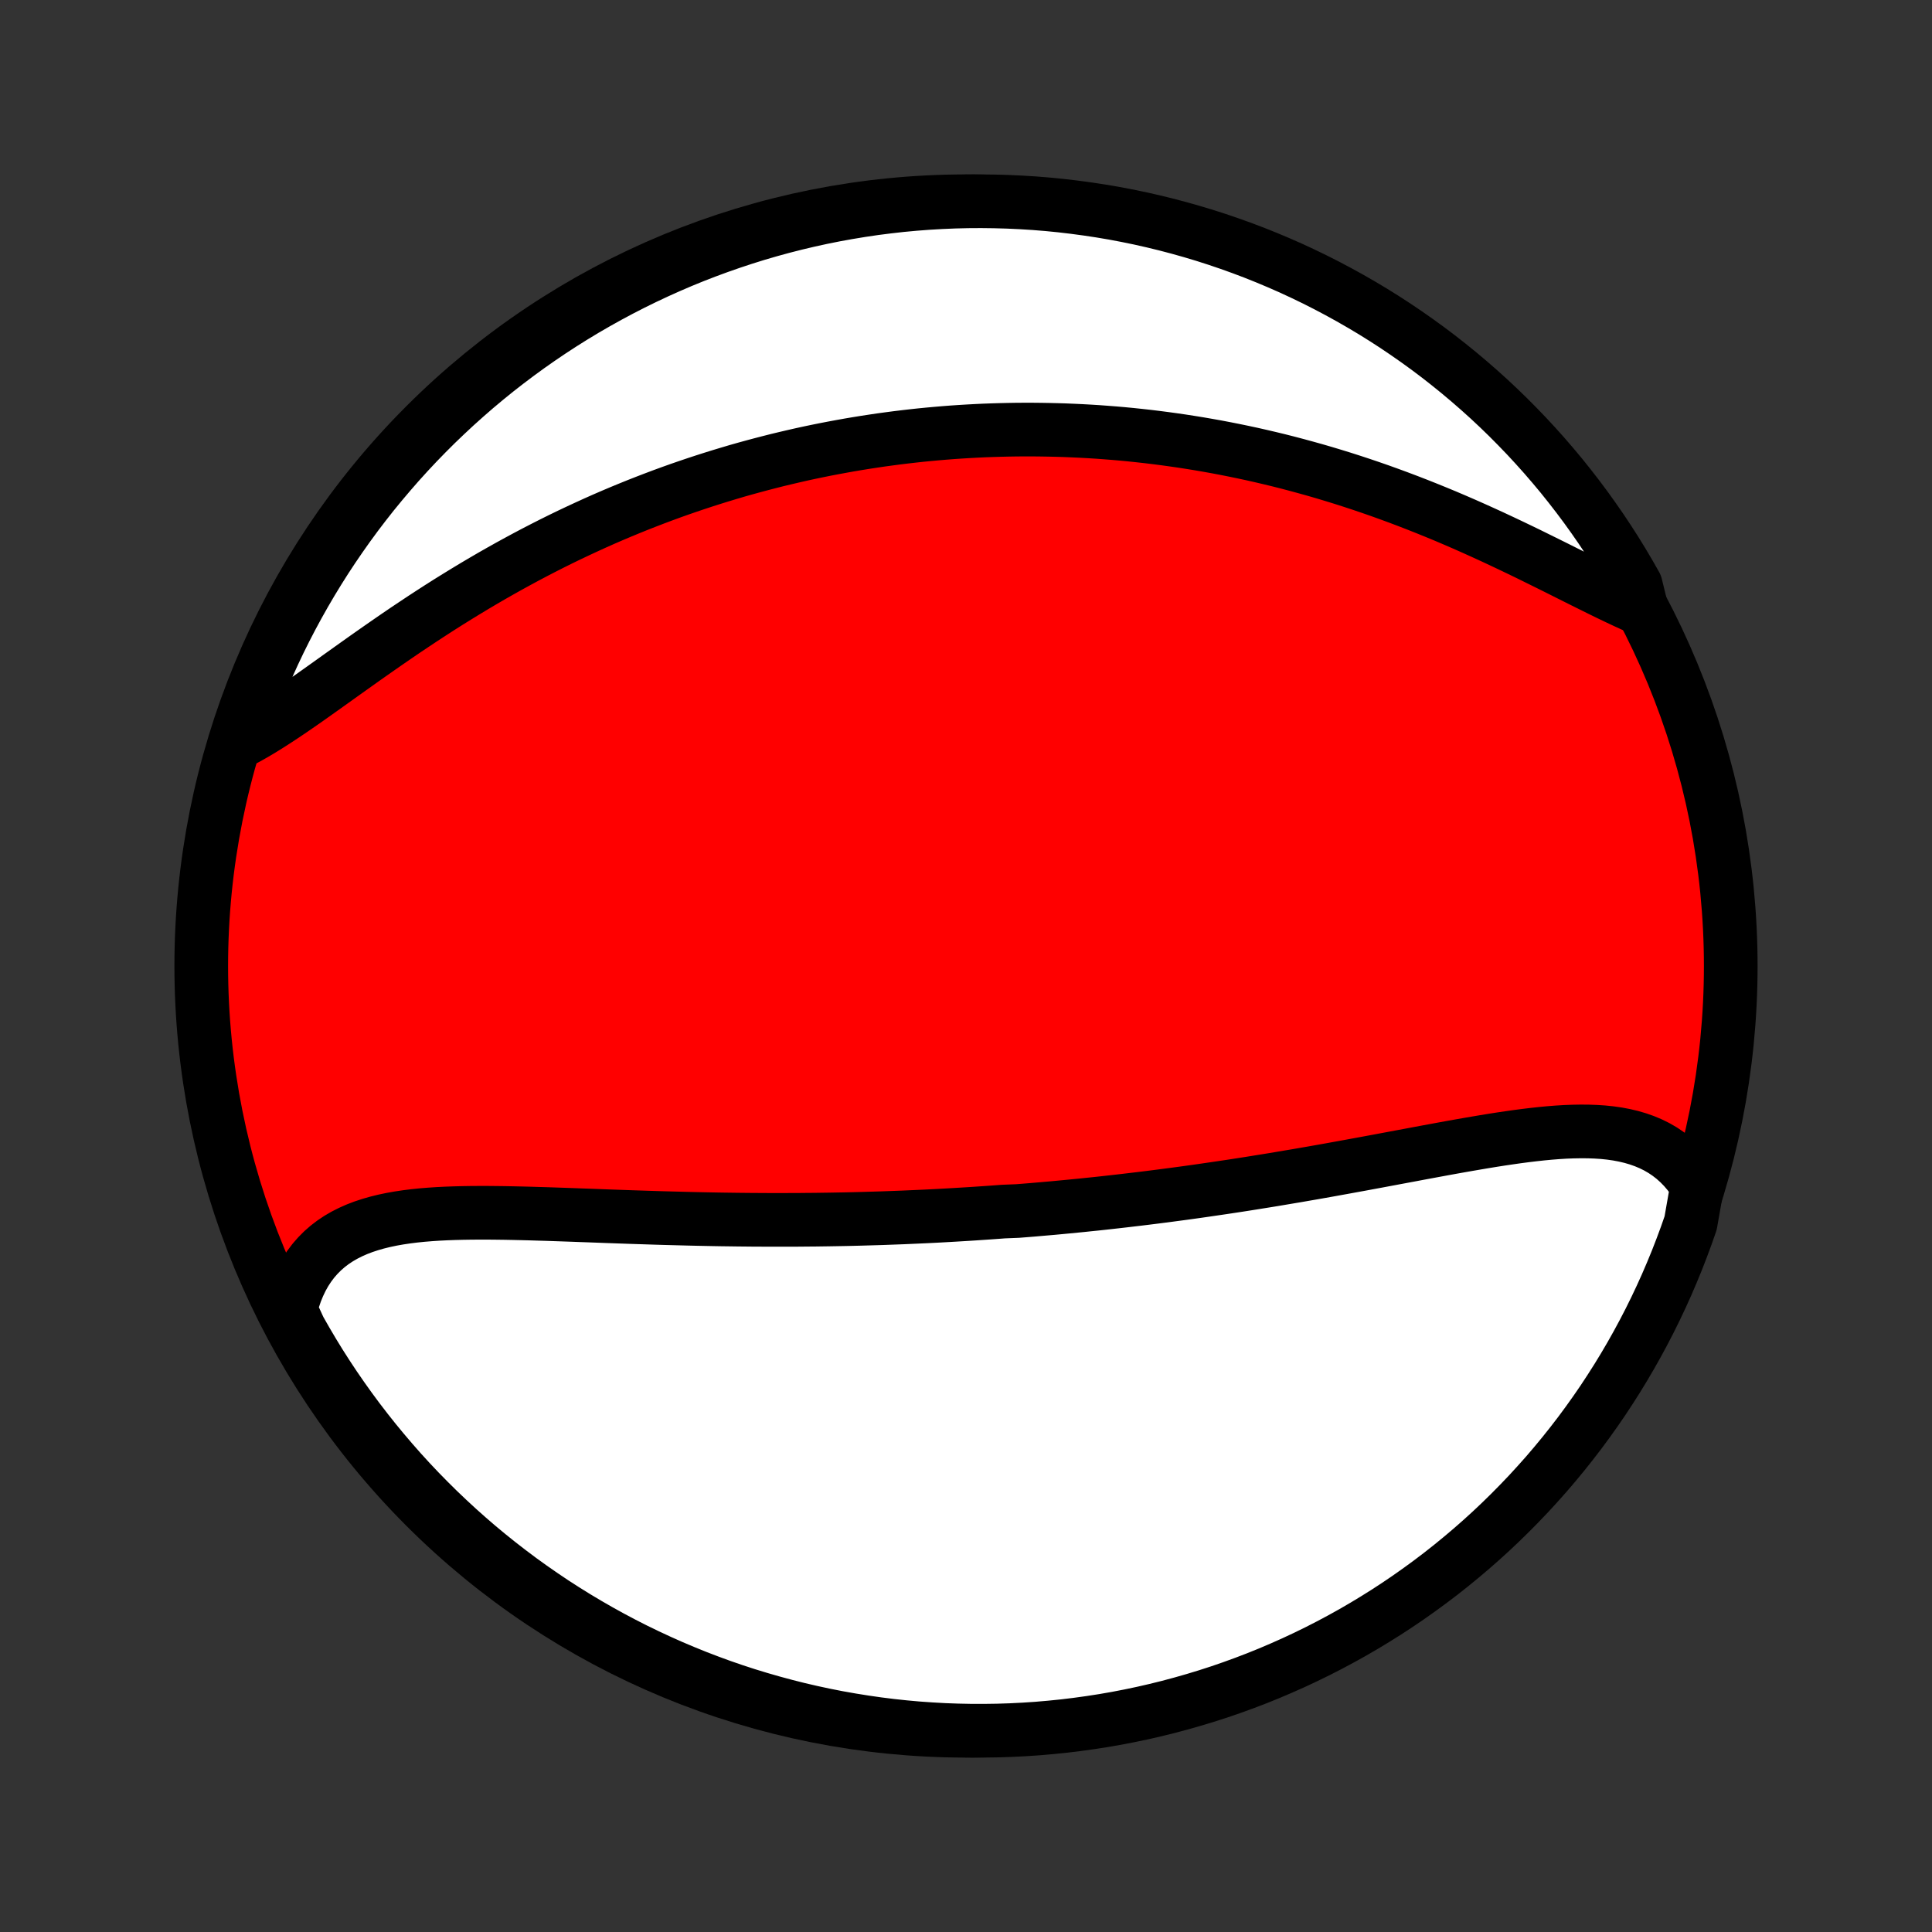 <?xml version="1.0" encoding="utf-8" standalone="no"?>
<!DOCTYPE svg PUBLIC "-//W3C//DTD SVG 1.1//EN"
  "http://www.w3.org/Graphics/SVG/1.1/DTD/svg11.dtd">
<!-- Created with matplotlib (http://matplotlib.org/) -->
<svg height="72pt" version="1.1" viewBox="0 0 72 72" width="72pt" xmlns="http://www.w3.org/2000/svg" xmlns:xlink="http://www.w3.org/1999/xlink">
 <rect x="0" y="0" width="72" height="72" fill="#333333" stroke="none"/>
 <defs>
  <style type="text/css">
*{stroke-linecap:butt;stroke-linejoin:round;}
  </style>
 </defs>
 <g id="figure_1">
  <g id="patch_1">
   <path d="
M0 72
L72 72
L72 0
L0 0
z
" style="fill:none;"/>
  </g>
  <g id="axes_1">
   <g id="PatchCollection_1">
    <defs>
     <path d="
M36 -7.5
C43.558 -7.5 50.808 -10.503 56.153 -15.848
C61.497 -21.192 64.5 -28.442 64.5 -36
C64.5 -43.558 61.497 -50.808 56.153 -56.153
C50.808 -61.497 43.558 -64.5 36 -64.5
C28.442 -64.5 21.192 -61.497 15.848 -56.153
C10.503 -50.808 7.5 -43.558 7.5 -36
C7.5 -28.442 10.503 -21.192 15.848 -15.848
C21.192 -10.503 28.442 -7.5 36 -7.5
z
" id="C0_0_a811fe30f3"/>
     <path d="
M63.249 -27.81
L63.095 -28.047
L62.93 -28.269
L62.755 -28.474
L62.57 -28.663
L62.376 -28.837
L62.173 -28.994
L61.962 -29.136
L61.742 -29.263
L61.515 -29.375
L61.281 -29.473
L61.039 -29.558
L60.792 -29.63
L60.538 -29.69
L60.279 -29.739
L60.014 -29.777
L59.744 -29.805
L59.47 -29.823
L59.192 -29.833
L58.909 -29.835
L58.623 -29.83
L58.334 -29.819
L58.042 -29.801
L57.748 -29.778
L57.451 -29.75
L57.152 -29.717
L56.851 -29.681
L56.548 -29.641
L56.245 -29.598
L55.94 -29.553
L55.634 -29.505
L55.327 -29.455
L55.02 -29.403
L54.712 -29.35
L54.404 -29.296
L54.096 -29.241
L53.788 -29.185
L53.48 -29.128
L53.172 -29.071
L52.865 -29.014
L52.558 -28.956
L52.252 -28.899
L51.947 -28.842
L51.642 -28.785
L51.338 -28.728
L51.035 -28.672
L50.733 -28.616
L50.432 -28.561
L50.132 -28.506
L49.833 -28.452
L49.535 -28.398
L49.238 -28.345
L48.943 -28.293
L48.648 -28.242
L48.355 -28.191
L48.063 -28.142
L47.772 -28.093
L47.482 -28.044
L47.193 -27.997
L46.906 -27.951
L46.62 -27.905
L46.335 -27.86
L46.051 -27.816
L45.768 -27.773
L45.486 -27.731
L45.206 -27.69
L44.926 -27.649
L44.648 -27.609
L44.37 -27.57
L44.094 -27.532
L43.818 -27.495
L43.544 -27.459
L43.27 -27.423
L42.997 -27.388
L42.725 -27.354
L42.454 -27.321
L42.183 -27.289
L41.913 -27.257
L41.644 -27.226
L41.376 -27.196
L41.108 -27.166
L40.84 -27.137
L40.573 -27.11
L40.307 -27.082
L40.041 -27.056
L39.775 -27.03
L39.51 -27.005
L39.244 -26.98
L38.98 -26.957
L38.715 -26.934
L38.45 -26.911
L38.186 -26.89
L37.922 -26.869
L37.393 -26.848
L37.128 -26.828
L36.864 -26.809
L36.599 -26.791
L36.334 -26.773
L36.069 -26.756
L35.803 -26.74
L35.538 -26.724
L35.271 -26.709
L35.005 -26.694
L34.737 -26.68
L34.47 -26.667
L34.201 -26.655
L33.932 -26.643
L33.663 -26.631
L33.393 -26.621
L33.122 -26.611
L32.85 -26.601
L32.577 -26.593
L32.304 -26.585
L32.029 -26.577
L31.754 -26.57
L31.477 -26.564
L31.2 -26.559
L30.922 -26.554
L30.642 -26.55
L30.361 -26.546
L30.079 -26.544
L29.796 -26.541
L29.512 -26.54
L29.227 -26.539
L28.94 -26.539
L28.652 -26.539
L28.362 -26.541
L28.072 -26.542
L27.779 -26.545
L27.486 -26.548
L27.191 -26.552
L26.895 -26.556
L26.597 -26.561
L26.298 -26.567
L25.998 -26.573
L25.696 -26.58
L25.393 -26.588
L25.088 -26.596
L24.782 -26.604
L24.475 -26.613
L24.167 -26.623
L23.857 -26.633
L23.546 -26.643
L23.234 -26.654
L22.922 -26.665
L22.608 -26.676
L22.293 -26.688
L21.977 -26.7
L21.661 -26.711
L21.344 -26.723
L21.026 -26.734
L20.709 -26.745
L20.391 -26.756
L20.073 -26.765
L19.755 -26.775
L19.437 -26.783
L19.12 -26.79
L18.803 -26.796
L18.487 -26.8
L18.173 -26.803
L17.86 -26.803
L17.548 -26.801
L17.239 -26.796
L16.931 -26.788
L16.626 -26.777
L16.324 -26.762
L16.026 -26.742
L15.73 -26.718
L15.439 -26.688
L15.152 -26.652
L14.87 -26.61
L14.594 -26.561
L14.322 -26.504
L14.057 -26.439
L13.799 -26.365
L13.547 -26.282
L13.303 -26.189
L13.068 -26.085
L12.84 -25.97
L12.621 -25.843
L12.412 -25.704
L12.213 -25.552
L12.024 -25.387
L11.846 -25.208
L11.678 -25.016
L11.523 -24.81
L11.379 -24.59
L11.247 -24.356
L11.128 -24.108
L11.021 -23.847
L10.927 -23.573
L10.847 -23.285
L10.92 -22.985
L11.16 -22.463
L11.408 -22.028
L11.663 -21.596
L11.925 -21.169
L12.195 -20.747
L12.472 -20.329
L12.757 -19.916
L13.048 -19.508
L13.346 -19.105
L13.652 -18.707
L13.964 -18.314
L14.283 -17.927
L14.608 -17.545
L14.94 -17.168
L15.278 -16.798
L15.623 -16.433
L15.974 -16.075
L16.331 -15.722
L16.694 -15.376
L17.062 -15.036
L17.437 -14.702
L17.817 -14.374
L18.203 -14.054
L18.594 -13.74
L18.991 -13.433
L19.392 -13.132
L19.799 -12.839
L20.211 -12.553
L20.627 -12.273
L21.048 -12.002
L21.474 -11.737
L21.904 -11.48
L22.339 -11.23
L22.777 -10.988
L23.22 -10.753
L23.666 -10.526
L24.117 -10.307
L24.571 -10.096
L25.028 -9.892
L25.489 -9.697
L25.953 -9.509
L26.42 -9.33
L26.89 -9.158
L27.362 -8.995
L27.838 -8.84
L28.316 -8.694
L28.796 -8.556
L29.278 -8.426
L29.762 -8.304
L30.249 -8.191
L30.737 -8.086
L31.226 -7.99
L31.717 -7.903
L32.21 -7.824
L32.703 -7.753
L33.198 -7.691
L33.693 -7.638
L34.189 -7.593
L34.686 -7.558
L35.183 -7.53
L35.681 -7.512
L36.178 -7.502
L36.675 -7.501
L37.172 -7.508
L37.669 -7.524
L38.166 -7.549
L38.661 -7.582
L39.156 -7.625
L39.65 -7.675
L40.142 -7.735
L40.634 -7.803
L41.124 -7.879
L41.612 -7.964
L42.099 -8.058
L42.584 -8.16
L43.067 -8.271
L43.548 -8.39
L44.026 -8.518
L44.502 -8.654
L44.976 -8.798
L45.447 -8.95
L45.914 -9.111
L46.379 -9.28
L46.841 -9.457
L47.299 -9.642
L47.754 -9.836
L48.206 -10.037
L48.653 -10.246
L49.097 -10.463
L49.537 -10.688
L49.972 -10.92
L50.404 -11.16
L50.831 -11.408
L51.253 -11.663
L51.671 -11.925
L52.084 -12.195
L52.492 -12.472
L52.895 -12.757
L53.293 -13.048
L53.686 -13.346
L54.074 -13.652
L54.455 -13.964
L54.832 -14.283
L55.202 -14.608
L55.567 -14.94
L55.925 -15.278
L56.278 -15.623
L56.624 -15.974
L56.965 -16.331
L57.298 -16.694
L57.626 -17.062
L57.946 -17.437
L58.26 -17.817
L58.567 -18.203
L58.868 -18.594
L59.161 -18.991
L59.447 -19.392
L59.727 -19.799
L59.998 -20.211
L60.263 -20.627
L60.52 -21.048
L60.77 -21.474
L61.012 -21.904
L61.247 -22.339
L61.474 -22.777
L61.693 -23.22
L61.904 -23.666
L62.108 -24.117
L62.303 -24.571
L62.491 -25.028
L62.67 -25.489
L62.842 -25.953
L63.005 -26.42
z
" id="C0_1_0ea2895b94"/>
     <path d="
M61.176 -49.303
L60.877 -49.435
L60.573 -49.574
L60.265 -49.719
L59.952 -49.869
L59.635 -50.024
L59.314 -50.183
L58.99 -50.344
L58.662 -50.508
L58.331 -50.674
L57.998 -50.841
L57.662 -51.008
L57.323 -51.175
L56.983 -51.343
L56.64 -51.509
L56.296 -51.674
L55.951 -51.837
L55.604 -51.999
L55.256 -52.158
L54.908 -52.315
L54.558 -52.47
L54.209 -52.621
L53.859 -52.77
L53.508 -52.915
L53.158 -53.057
L52.808 -53.196
L52.459 -53.331
L52.109 -53.463
L51.761 -53.591
L51.413 -53.716
L51.065 -53.837
L50.719 -53.954
L50.373 -54.068
L50.029 -54.178
L49.685 -54.284
L49.343 -54.387
L49.002 -54.486
L48.661 -54.581
L48.323 -54.673
L47.985 -54.762
L47.649 -54.847
L47.314 -54.928
L46.981 -55.006
L46.649 -55.081
L46.318 -55.152
L45.989 -55.22
L45.661 -55.285
L45.335 -55.347
L45.01 -55.405
L44.686 -55.461
L44.364 -55.513
L44.043 -55.563
L43.724 -55.609
L43.405 -55.653
L43.088 -55.694
L42.773 -55.732
L42.458 -55.767
L42.145 -55.8
L41.833 -55.83
L41.522 -55.857
L41.213 -55.881
L40.904 -55.904
L40.596 -55.923
L40.29 -55.94
L39.984 -55.954
L39.68 -55.967
L39.376 -55.976
L39.073 -55.983
L38.771 -55.988
L38.47 -55.991
L38.169 -55.991
L37.869 -55.989
L37.57 -55.984
L37.271 -55.977
L36.973 -55.968
L36.675 -55.957
L36.378 -55.943
L36.082 -55.927
L35.785 -55.909
L35.489 -55.889
L35.194 -55.866
L34.898 -55.841
L34.603 -55.814
L34.308 -55.785
L34.013 -55.753
L33.718 -55.719
L33.423 -55.683
L33.128 -55.644
L32.833 -55.604
L32.537 -55.56
L32.242 -55.515
L31.946 -55.467
L31.651 -55.417
L31.355 -55.364
L31.058 -55.309
L30.761 -55.252
L30.464 -55.192
L30.166 -55.13
L29.868 -55.065
L29.57 -54.997
L29.271 -54.927
L28.971 -54.855
L28.671 -54.779
L28.37 -54.701
L28.068 -54.62
L27.765 -54.537
L27.462 -54.451
L27.159 -54.361
L26.854 -54.269
L26.549 -54.174
L26.242 -54.076
L25.935 -53.975
L25.627 -53.871
L25.318 -53.764
L25.009 -53.654
L24.698 -53.54
L24.387 -53.423
L24.075 -53.303
L23.762 -53.18
L23.448 -53.053
L23.133 -52.923
L22.817 -52.789
L22.5 -52.652
L22.183 -52.511
L21.865 -52.366
L21.546 -52.218
L21.227 -52.067
L20.907 -51.912
L20.586 -51.753
L20.265 -51.59
L19.943 -51.424
L19.621 -51.254
L19.298 -51.08
L18.975 -50.903
L18.652 -50.722
L18.329 -50.538
L18.006 -50.35
L17.683 -50.159
L17.36 -49.964
L17.037 -49.766
L16.715 -49.566
L16.393 -49.362
L16.072 -49.155
L15.752 -48.946
L15.433 -48.734
L15.114 -48.521
L14.797 -48.305
L14.482 -48.088
L14.168 -47.87
L13.855 -47.651
L13.544 -47.432
L13.235 -47.212
L12.929 -46.994
L12.624 -46.776
L12.322 -46.56
L12.022 -46.346
L11.725 -46.135
L11.431 -45.927
L11.139 -45.724
L10.851 -45.526
L10.565 -45.333
L10.283 -45.148
L10.004 -44.969
L9.729 -44.799
L9.457 -44.638
L9.188 -44.487
L8.915 -44.346
L9.074 -44.869
L9.241 -45.34
L9.416 -45.809
L9.6 -46.274
L9.791 -46.737
L9.991 -47.196
L10.198 -47.651
L10.413 -48.104
L10.636 -48.552
L10.867 -48.997
L11.105 -49.437
L11.351 -49.874
L11.604 -50.306
L11.865 -50.734
L12.133 -51.158
L12.409 -51.577
L12.692 -51.991
L12.981 -52.4
L13.278 -52.805
L13.582 -53.204
L13.892 -53.598
L14.21 -53.986
L14.534 -54.369
L14.864 -54.747
L15.201 -55.119
L15.544 -55.485
L15.894 -55.845
L16.249 -56.199
L16.611 -56.546
L16.978 -56.888
L17.352 -57.223
L17.73 -57.552
L18.115 -57.874
L18.505 -58.19
L18.9 -58.498
L19.301 -58.8
L19.706 -59.095
L20.117 -59.383
L20.532 -59.664
L20.953 -59.938
L21.377 -60.204
L21.806 -60.463
L22.24 -60.714
L22.678 -60.958
L23.119 -61.194
L23.565 -61.423
L24.015 -61.644
L24.468 -61.857
L24.924 -62.062
L25.384 -62.26
L25.847 -62.449
L26.314 -62.63
L26.783 -62.803
L27.255 -62.968
L27.73 -63.125
L28.207 -63.274
L28.687 -63.414
L29.169 -63.546
L29.652 -63.669
L30.138 -63.784
L30.626 -63.891
L31.115 -63.989
L31.606 -64.078
L32.098 -64.159
L32.591 -64.232
L33.086 -64.295
L33.581 -64.351
L34.077 -64.397
L34.574 -64.435
L35.071 -64.464
L35.568 -64.485
L36.065 -64.497
L36.562 -64.5
L37.06 -64.494
L37.557 -64.48
L38.053 -64.457
L38.549 -64.426
L39.044 -64.386
L39.538 -64.337
L40.031 -64.279
L40.523 -64.213
L41.013 -64.139
L41.502 -64.056
L41.989 -63.964
L42.475 -63.864
L42.958 -63.755
L43.439 -63.638
L43.918 -63.512
L44.395 -63.378
L44.869 -63.236
L45.34 -63.085
L45.809 -62.926
L46.274 -62.759
L46.737 -62.584
L47.196 -62.4
L47.651 -62.209
L48.104 -62.01
L48.552 -61.802
L48.997 -61.587
L49.437 -61.364
L49.874 -61.133
L50.306 -60.895
L50.734 -60.649
L51.158 -60.396
L51.577 -60.135
L51.991 -59.867
L52.4 -59.591
L52.805 -59.308
L53.204 -59.019
L53.598 -58.722
L53.986 -58.418
L54.369 -58.108
L54.747 -57.79
L55.119 -57.466
L55.485 -57.136
L55.845 -56.799
L56.199 -56.456
L56.546 -56.106
L56.888 -55.751
L57.223 -55.389
L57.552 -55.022
L57.874 -54.648
L58.19 -54.27
L58.498 -53.885
L58.8 -53.495
L59.095 -53.1
L59.383 -52.699
L59.664 -52.294
L59.938 -51.883
L60.204 -51.468
L60.463 -51.047
L60.714 -50.623
L60.958 -50.194
z
" id="C0_2_f43683658d"/>
    </defs>
    <g clip-path="url(#p1bffca34e9)">
     <use style="fill:#ff0000;stroke:#000000;stroke-width:2.0;" x="0.0" xlink:href="#C0_0_a811fe30f3" y="72.0"/>
    </g>
    <g clip-path="url(#p1bffca34e9)">
     <use style="fill:#ffffff;stroke:#000000;stroke-width:2.0;" x="0.0" xlink:href="#C0_1_0ea2895b94" y="72.0"/>
    </g>
    <g clip-path="url(#p1bffca34e9)">
     <use style="fill:#ffffff;stroke:#000000;stroke-width:2.0;" x="0.0" xlink:href="#C0_2_f43683658d" y="72.0"/>
    </g>
   </g>
  </g>
 </g>
 <defs>
  <clipPath id="p1bffca34e9">
   <rect height="72.0" width="72.0" x="0.0" y="0.0"/>
  </clipPath>
 </defs>
</svg>
